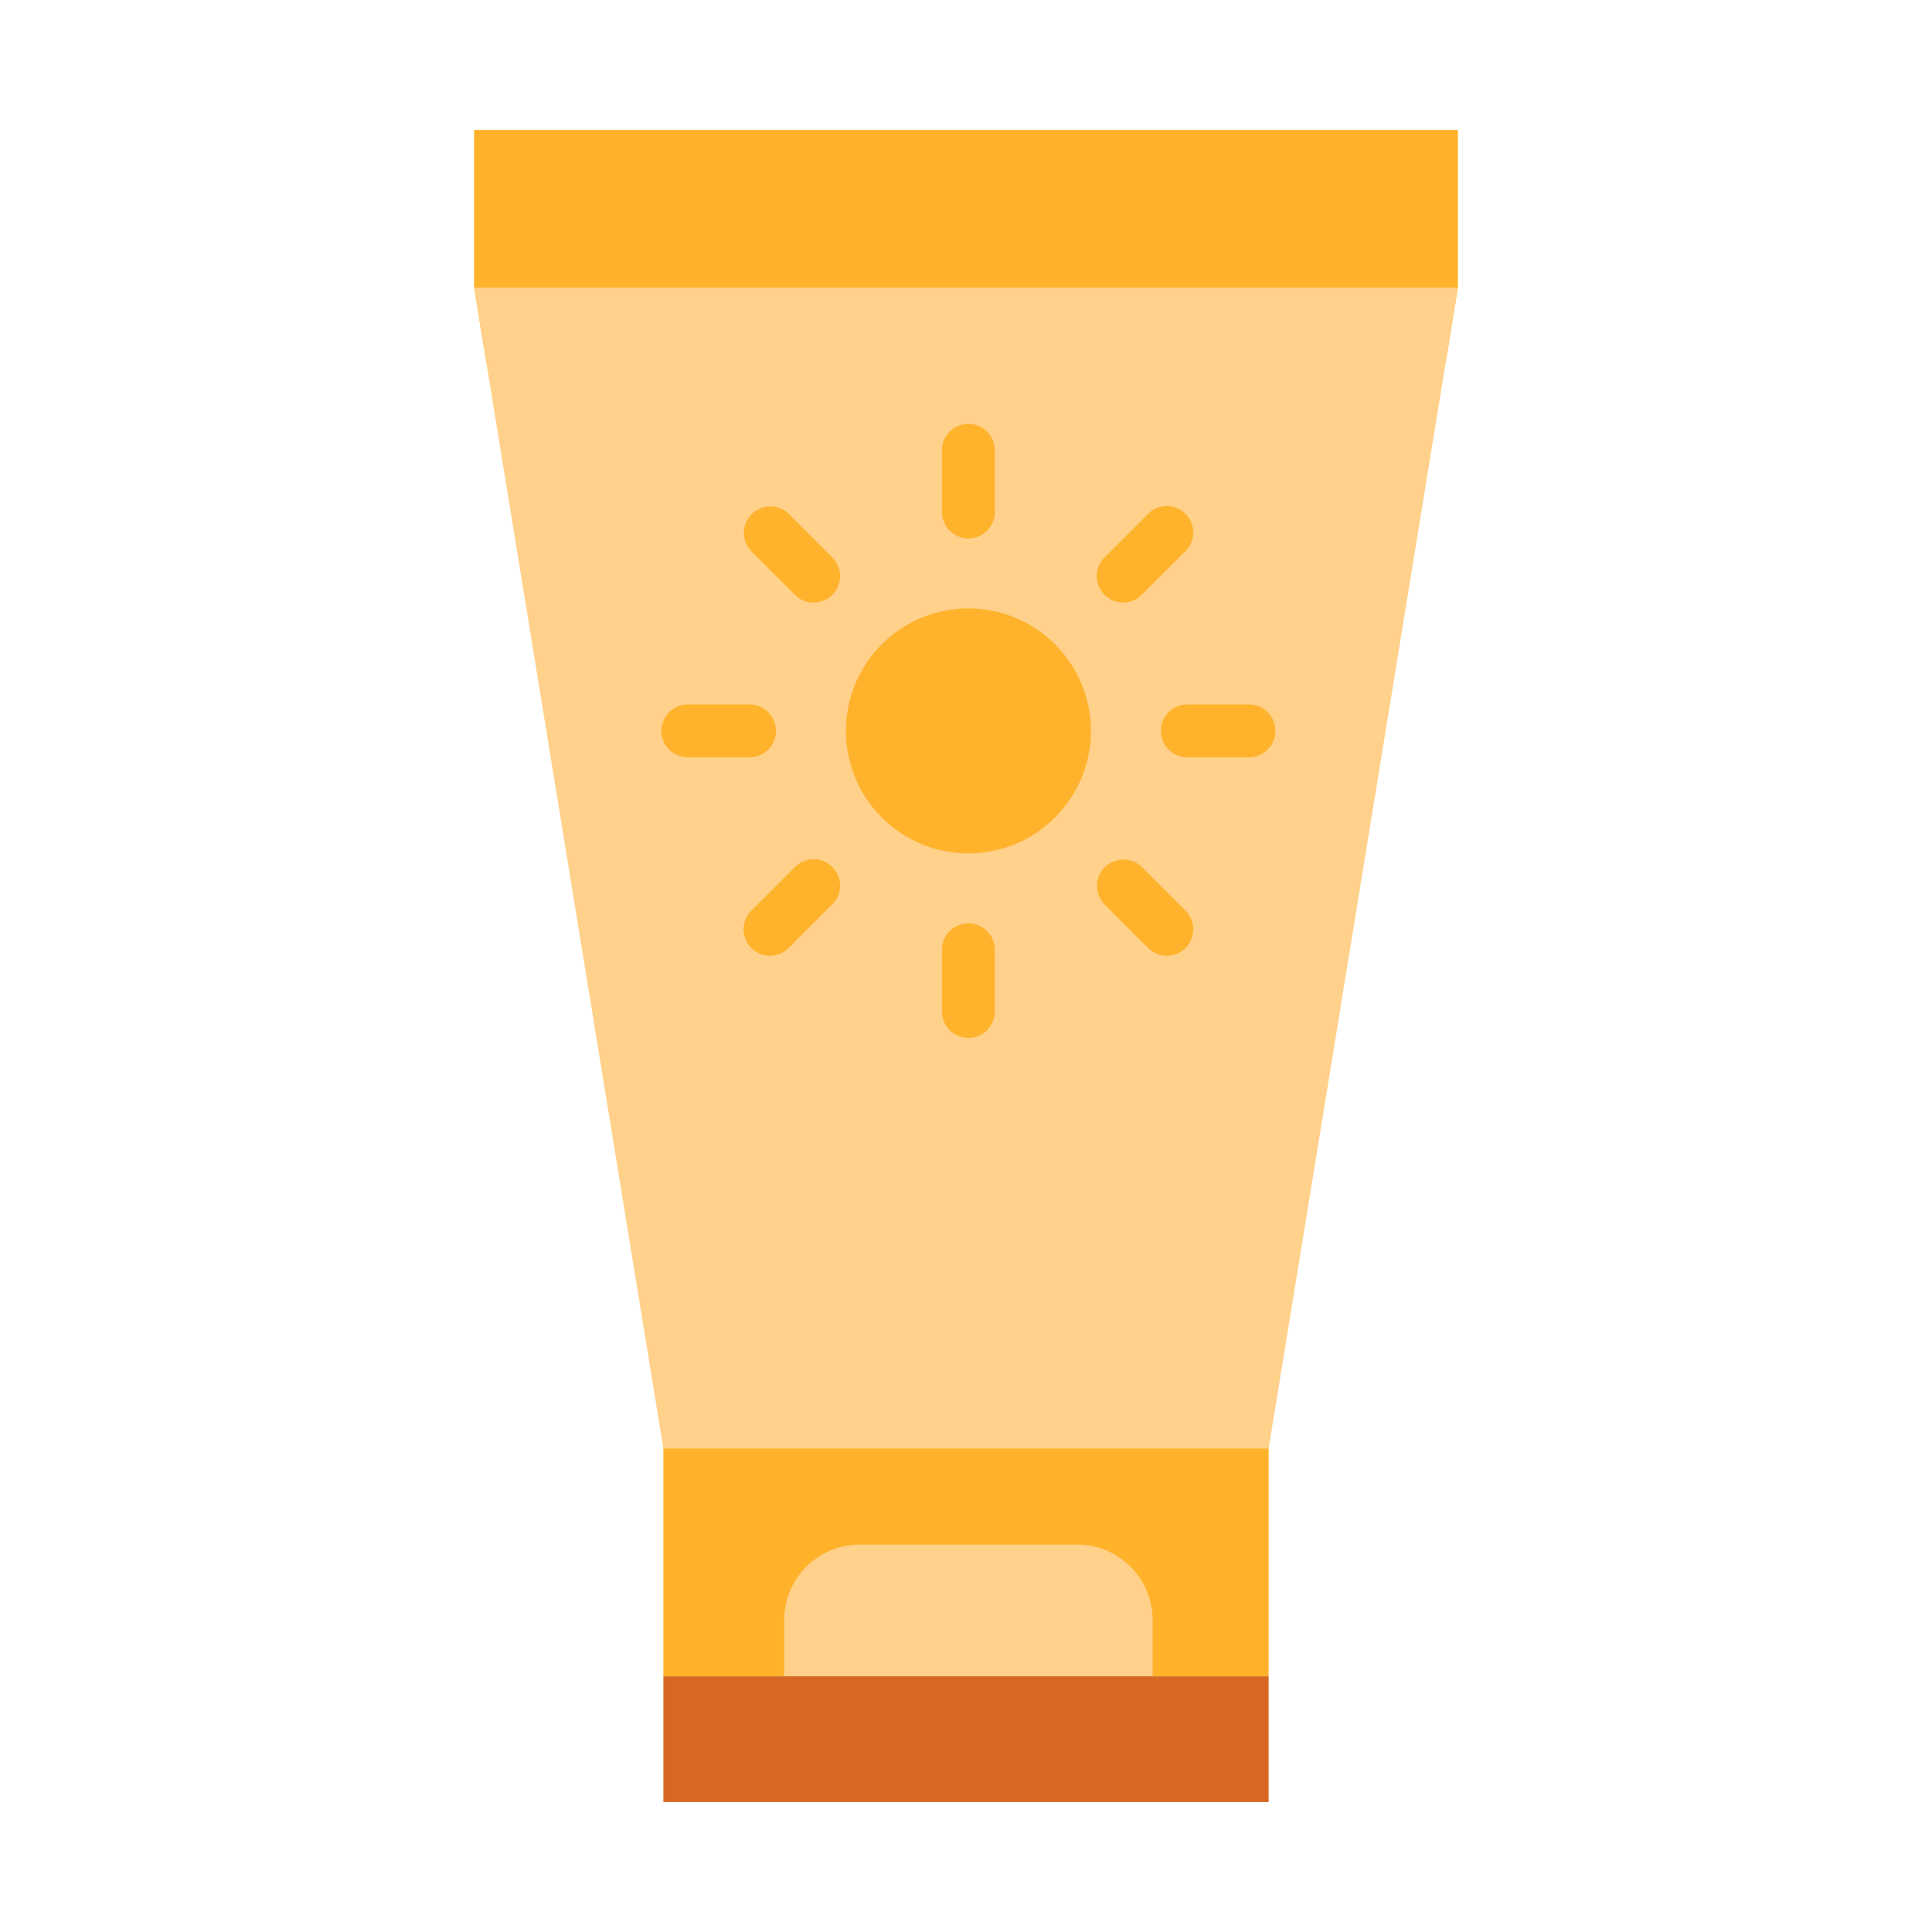 <svg xmlns="http://www.w3.org/2000/svg" width="128" height="128" viewBox="0 0 128 128">
  <title>SUNSCREEN</title>
  <g>
    <polygon points="96.59 8.61 96.59 19.06 95.77 24.09 32.23 24.09 31.41 19.06 31.41 8.61 96.59 8.61" fill="#ffb22a"/>
    <rect x="43.95" y="93.182" width="40.1" height="17.878" fill="#ffb22a"/>
    <polygon points="96.59 19.06 95.77 24.09 84.05 95.97 43.95 95.97 32.23 24.09 31.41 19.06 96.59 19.06" fill="#ffd18b"/>
    <path d="M56.954,102.333H71.364a5,5,0,0,1,5,5v4.985a0,0,0,0,1,0,0H51.954a0,0,0,0,1,0,0v-4.985A5,5,0,0,1,56.954,102.333Z" fill="#ffd18b"/>
    <rect x="43.95" y="111.06" width="40.1" height="8.33" fill="#d66823"/>
    <circle cx="64.159" cy="48.424" r="8.114" fill="#ffb22c"/>
    <path d="M64.159,35.674a1.75,1.75,0,0,1-1.75-1.75V29.833a1.75,1.75,0,0,1,3.5,0v4.091A1.749,1.749,0,0,1,64.159,35.674Z" fill="#ffb22c"/>
    <path d="M53.906,39.921a1.743,1.743,0,0,1-1.237-.513l-2.893-2.892a1.75,1.75,0,0,1,2.474-2.475l2.894,2.893a1.75,1.75,0,0,1-1.238,2.987Z" fill="#ffb22c"/>
    <path d="M49.659,50.174H45.568a1.75,1.75,0,0,1,0-3.5h4.091a1.75,1.75,0,0,1,0,3.5Z" fill="#ffb22c"/>
    <path d="M51.013,63.32a1.75,1.75,0,0,1-1.237-2.987l2.893-2.893a1.75,1.75,0,0,1,2.475,2.475L52.25,62.808A1.744,1.744,0,0,1,51.013,63.32Z" fill="#ffb22c"/>
    <path d="M64.159,68.765a1.751,1.751,0,0,1-1.75-1.75V62.924a1.75,1.75,0,1,1,3.5,0v4.091A1.75,1.75,0,0,1,64.159,68.765Z" fill="#ffb22c"/>
    <path d="M77.305,63.32a1.747,1.747,0,0,1-1.238-.512l-2.892-2.893a1.75,1.75,0,0,1,2.474-2.475l2.893,2.893a1.75,1.75,0,0,1-1.237,2.987Z" fill="#ffb22c"/>
    <path d="M82.75,50.174H78.659a1.75,1.75,0,0,1,0-3.5H82.75a1.75,1.75,0,0,1,0,3.5Z" fill="#ffb22c"/>
    <path d="M74.412,39.921a1.75,1.75,0,0,1-1.237-2.987l2.892-2.893a1.75,1.75,0,0,1,2.475,2.475l-2.893,2.892A1.741,1.741,0,0,1,74.412,39.921Z" fill="#ffb22c"/>
  </g>
</svg>
